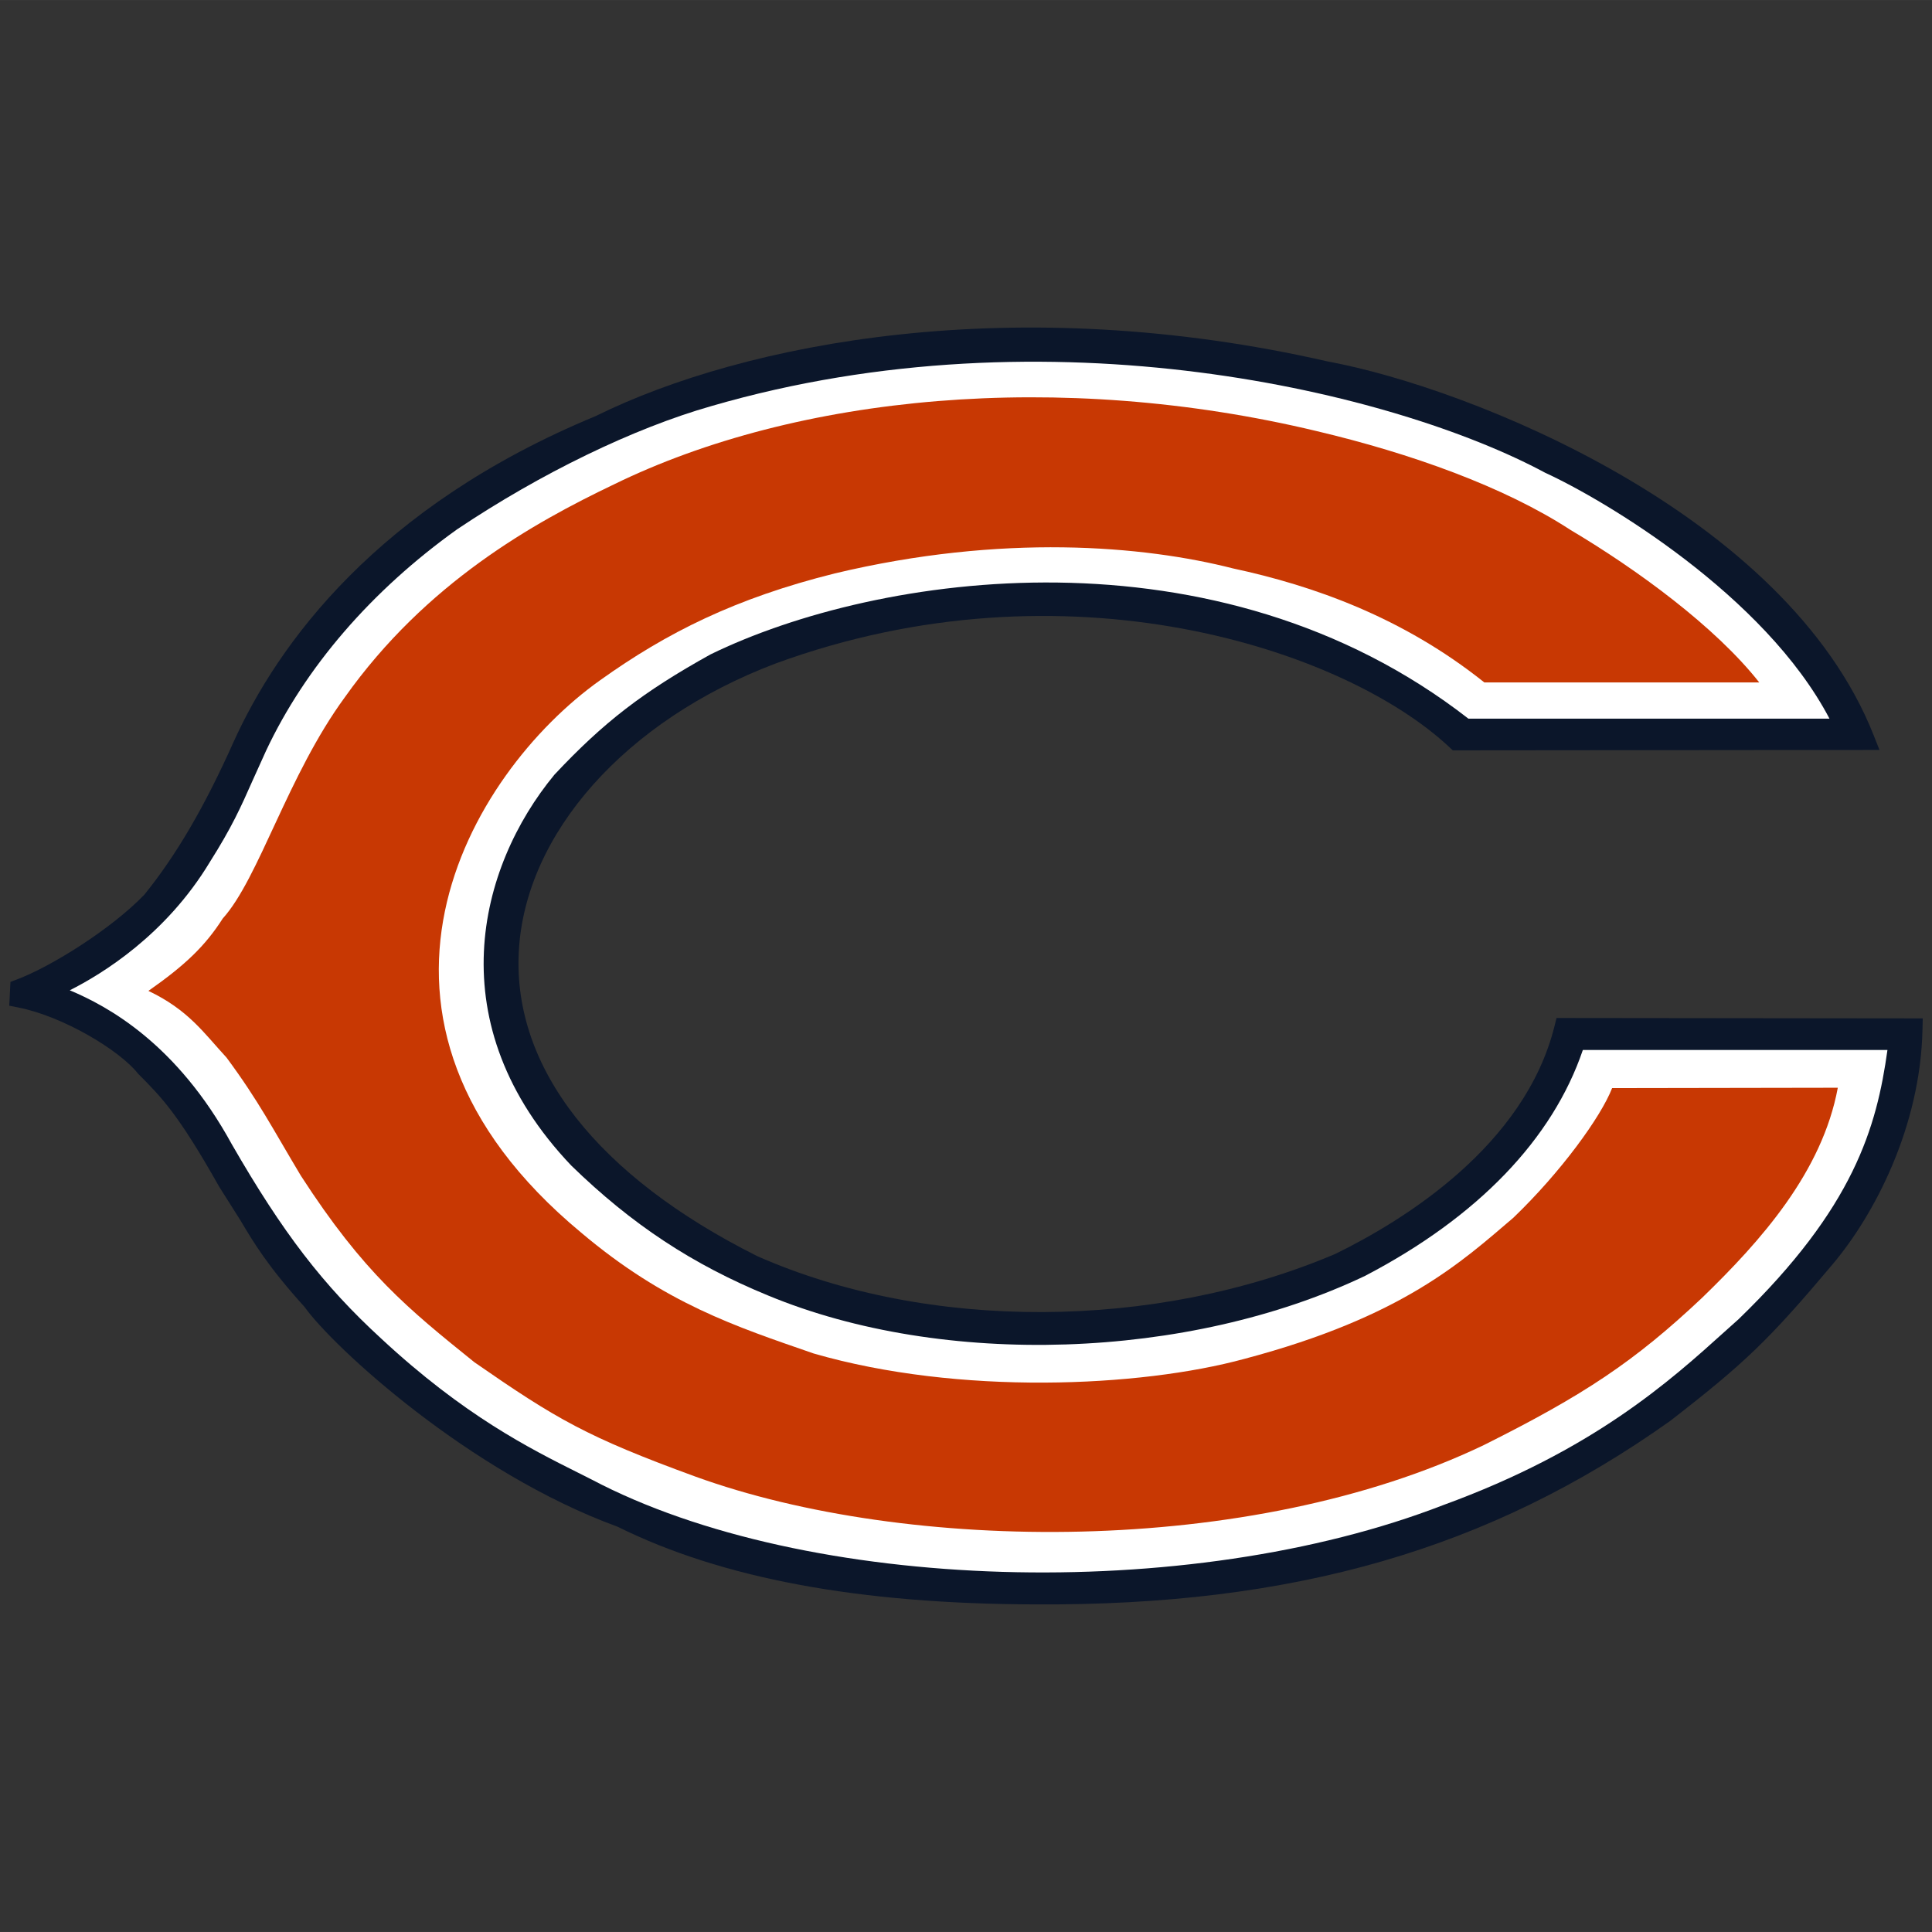 <?xml version="1.0" encoding="UTF-8" standalone="no"?>
<svg
   xml:space="preserve"
   height="192.87"
   viewBox="0 0 192.873 192.87"
   width="192.87"
   version="1.1"
   id="svg176"
   sodipodi:docname="CHI.svg"
   inkscape:version="1.1 (c68e22c387, 2021-05-23)"
   xmlns:inkscape="http://www.inkscape.org/namespaces/inkscape"
   xmlns:sodipodi="http://sodipodi.sourceforge.net/DTD/sodipodi-0.dtd"
   xmlns="http://www.w3.org/2000/svg"
   xmlns:svg="http://www.w3.org/2000/svg"><rect x="0" y="0" width="192.873" height="192.87" fill="#333333" stroke="none"/><defs
     id="defs180" /><sodipodi:namedview
     id="namedview178"
     pagecolor="#ffffff"
     bordercolor="#666666"
     borderopacity="1.0"
     inkscape:pageshadow="2"
     inkscape:pageopacity="0.0"
     inkscape:pagecheckerboard="0"
     showgrid="false"
     width="192.87px"
     inkscape:zoom="6.7428747"
     inkscape:cx="35.444823"
     inkscape:cy="64.660848"
     inkscape:window-width="3840"
     inkscape:window-height="2066"
     inkscape:window-x="-11"
     inkscape:window-y="-11"
     inkscape:window-maximized="1"
     inkscape:current-layer="svg176" /><g
     transform="matrix(1.25,0,0,-1.25,-286.809,590.663)"
     id="g174"><g
       id="g172"><path
         d="m 277.04,439.31 c -17.45,-7.219 -25.386,-18.171 -28.961,-26.082 -2.299,-5.142 -4.556,-8.999 -7.102,-12.147 -2.611,-2.718 -7.384,-5.715 -10.174,-6.772 l -0.521,-0.197 -0.095,-1.9 0.721,-0.143 c 3.614,-0.719 8.115,-3.434 9.575,-5.295 1.876,-1.886 3.183,-3.191 6.474,-9.027 0.046,-0.07 1.685,-2.665 1.685,-2.665 1.067,-1.796 2.17,-3.654 5.125,-6.925 2.273,-3.193 13.158,-13.236 25.003,-17.557 8.322,-4.125 19.252,-6.164 33.328,-6.203 20.673,-0.119 36.321,4.403 50.736,14.652 5.977,4.63 7.91,6.494 12.949,12.48 3.376,3.99 7.046,11.026 7.203,18.799 l 0.02,0.87 -29.247,0.032 -0.161,-0.648 c -2.377,-9.544 -11.992,-15.497 -17.512,-18.197 -14.404,-6.124 -32.545,-6.199 -46.172,-0.169 -12.739,6.384 -19.512,15.018 -19.034,24.297 0.485,9.458 8.538,18.499 20.512,23.029 23.161,8.488 45.425,1.19 53.834,-6.706 l 0.246,-0.23 34.079,0.032 -0.461,1.164 c -7.01,17.766 -32.36,27.782 -43.539,29.847 -25.026,5.729 -46.639,1.518 -58.508,-4.336"
         fill="#0b162a"
         id="path166" /><path
         d="m 246.19,403.66 c 1.78,2.812 2.486,4.399 3.459,6.597 l 1.043,2.307 c 3.139,6.678 8.419,12.798 15.266,17.696 6.692,4.483 14.104,8.075 20.317,9.844 26.998,7.843 54.603,1.111 66.573,-5.327 4.731,-2.17 17.533,-9.77 22.71,-19.64 h -28.838 c -20.081,15.622 -47.17,11.65 -60.53,5.13 -5.397,-2.998 -8.534,-5.415 -12.461,-9.603 -6.098,-7.38 -9.377,-19.952 1.343,-31.22 4.846,-4.713 9.691,-7.906 15.731,-10.382 13.967,-5.788 33.567,-5.144 47.66,1.57 9.003,4.697 14.98,10.927 17.398,18.044 h 24.327 c -0.862,-6.178 -2.661,-12.568 -11.886,-21.498 l -1.027,-0.92 c -4.467,-4.032 -10.589,-9.559 -22.547,-13.923 -20.397,-7.914 -50.903,-7 -68.019,2.029 -0.01,0.004 -1.075,0.542 -1.075,0.542 -3.845,1.925 -9.114,4.558 -15.751,10.73 -4.632,4.252 -7.859,8.453 -11.918,15.503 -4.425,8.097 -9.965,11.05 -12.945,12.304 2.597,1.309 7.672,4.423 11.171,10.217"
         fill="#ffffff"
         id="path168" /><path
         d="m 247.24,399.18 c 2.891,3.199 5.174,11.419 9.744,17.661 6.488,9.146 15.077,13.935 21.466,16.991 14.614,7.157 35.625,9.196 56.179,4.264 7.459,-1.768 14.92,-4.417 20.246,-7.888 5.331,-3.167 11.572,-7.734 15.075,-12.18 h -21.956 c -6.515,5.206 -13.671,7.735 -20.065,9.105 -7.155,1.826 -18.422,2.8 -31.82,-0.399 -7.918,-1.977 -13.398,-4.717 -18.726,-8.524 -10.503,-7.461 -22.074,-27.069 -1.522,-44.122 6.7,-5.661 12.331,-7.491 18.573,-9.653 11.572,-3.348 26.036,-2.71 34.409,-0.425 12.637,3.35 17.355,7.765 21.466,11.266 3.807,3.654 7.004,8.071 7.888,10.354 l 18.026,0.03 c -1.25,-6.73 -6.122,-12.21 -10.841,-16.778 -5.405,-5.095 -9.44,-7.765 -17.418,-11.755 -18.664,-8.95 -46.069,-8.646 -62.968,-2.526 -8.679,3.169 -11.115,4.598 -17.661,9.136 -5.329,4.292 -8.832,7.125 -13.855,14.889 -2.283,3.807 -3.35,5.937 -5.937,9.438 -1.828,1.981 -3.046,3.809 -6.243,5.331 2.931,2.053 4.528,3.577 5.939,5.784"
         fill="#c83803"
         id="path170" /></g></g></svg>
